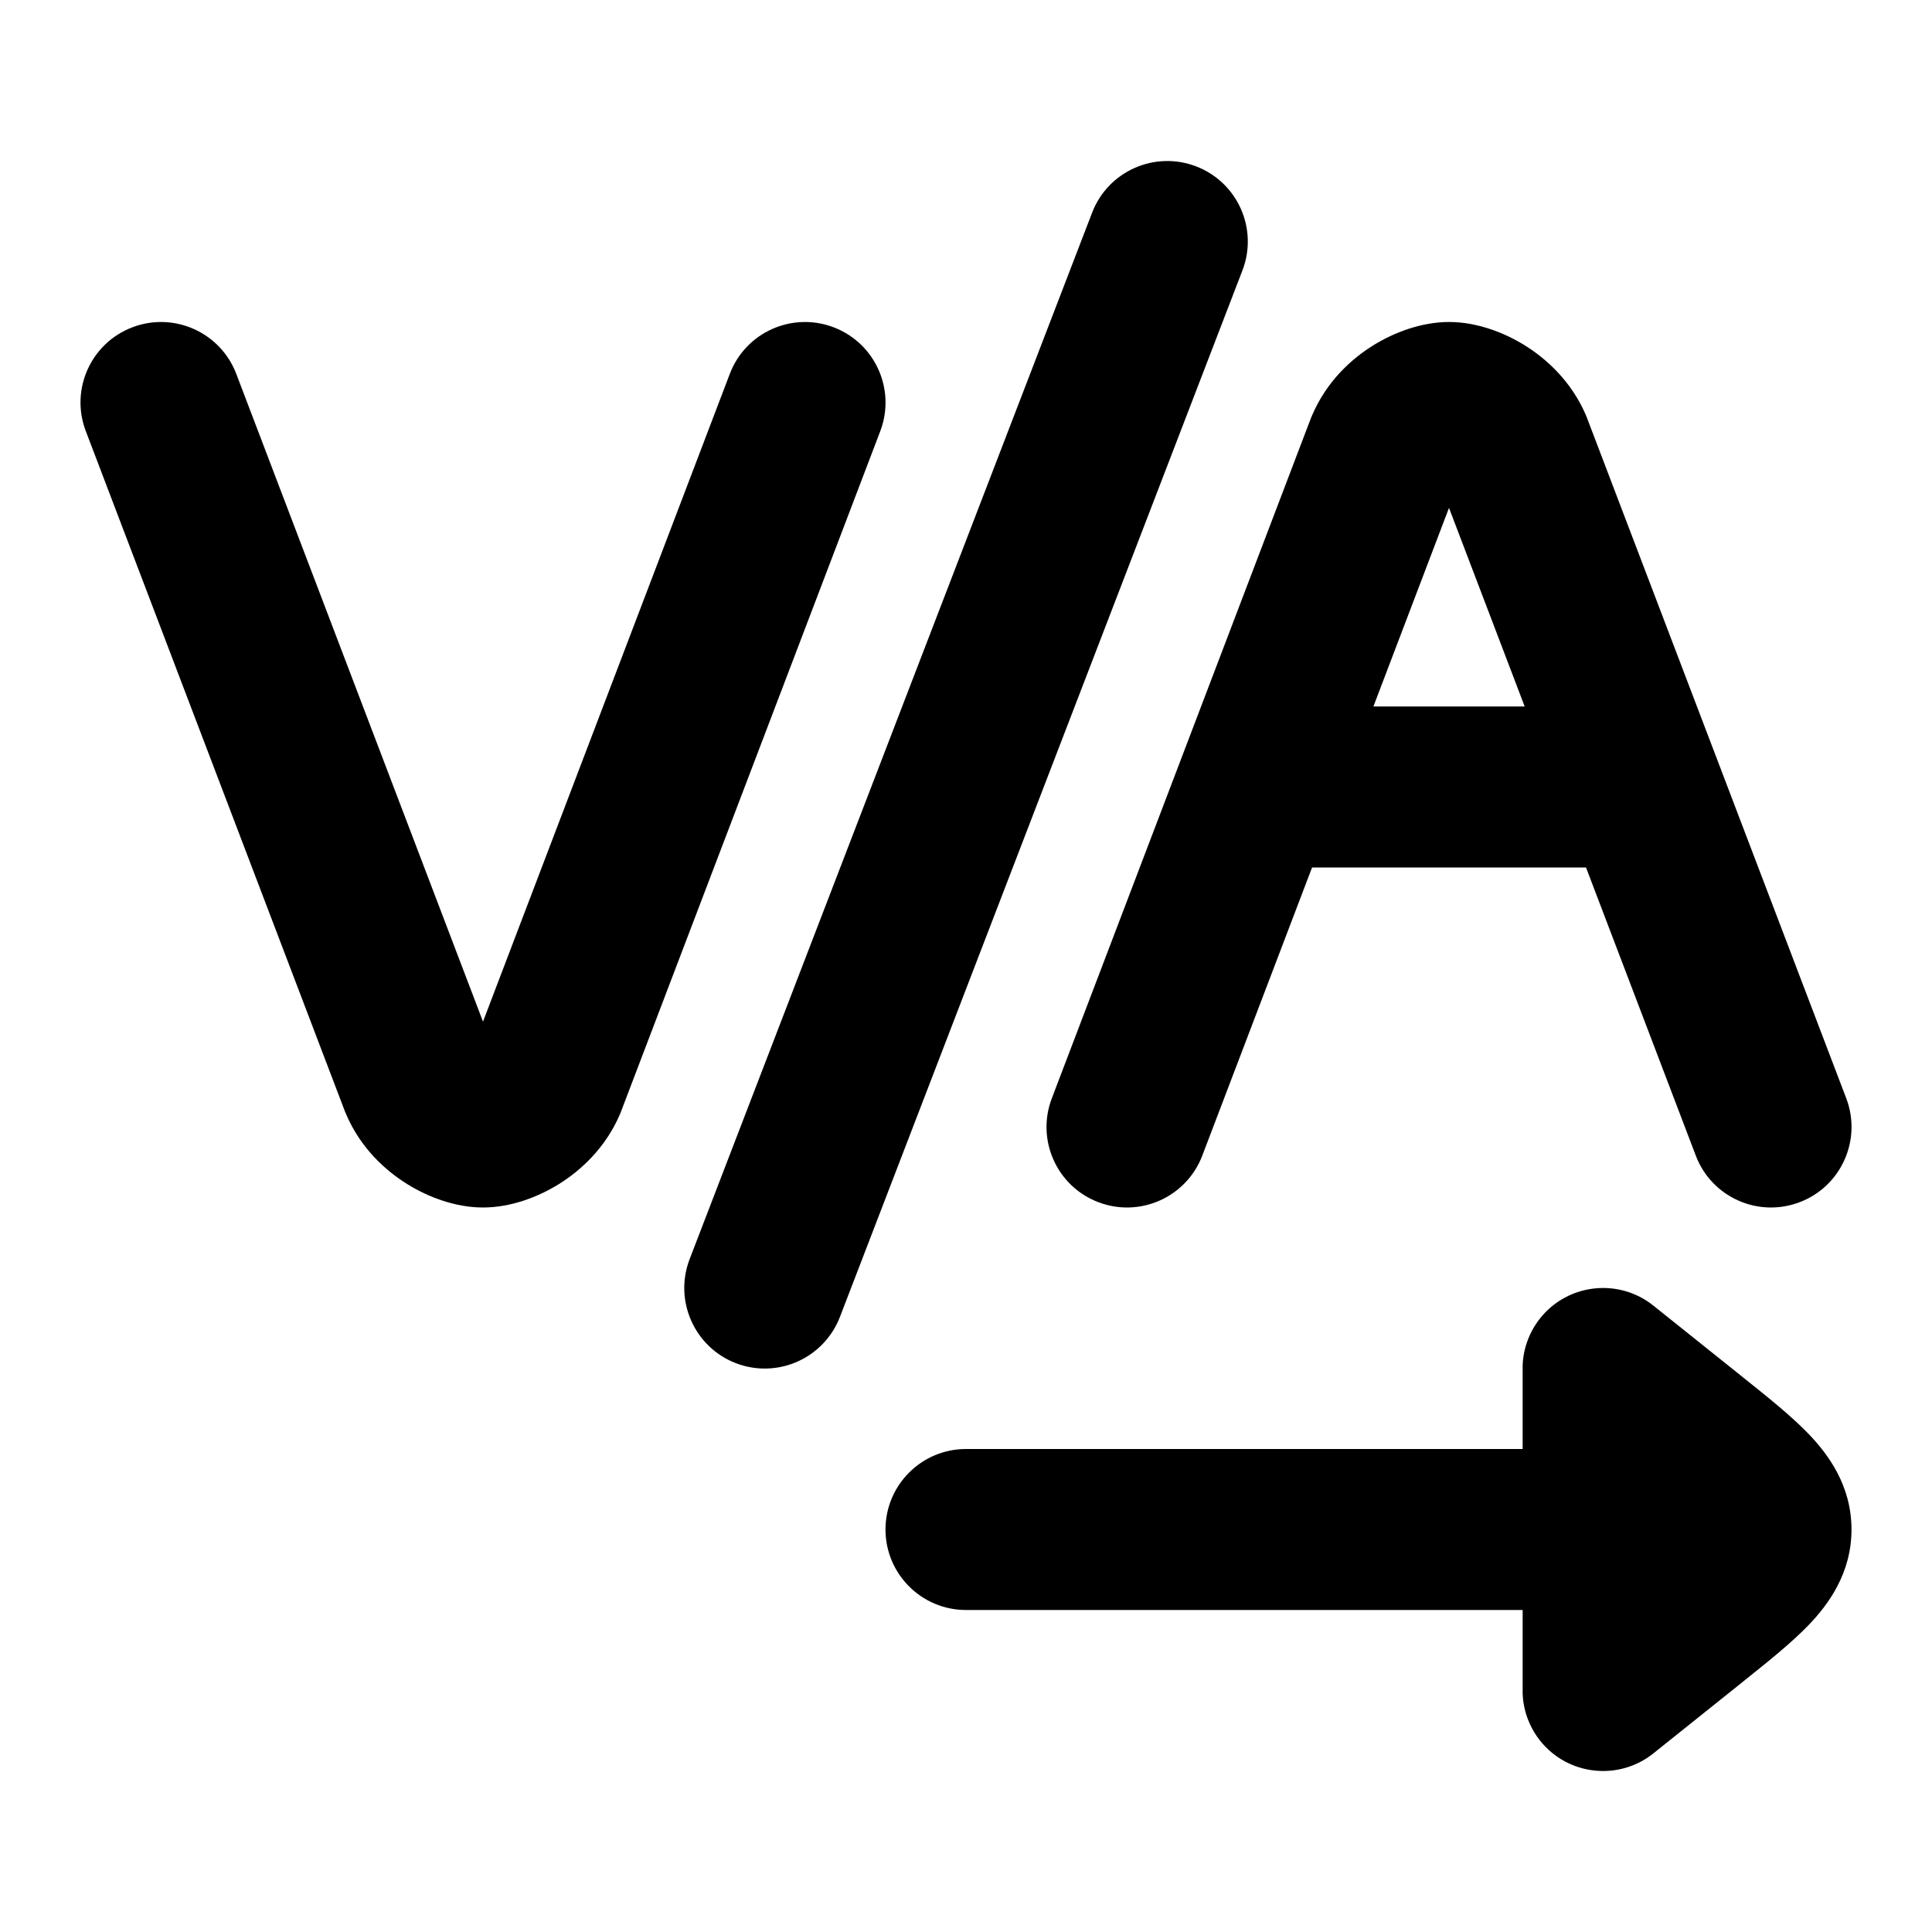 <svg width="24" height="24" viewBox="0 0 24 24" xmlns="http://www.w3.org/2000/svg">
    <path fill-rule="evenodd" clip-rule="evenodd" d="M17.062 4.288C17.322 4.128 17.659 4 18 4C18.342 4 18.679 4.128 18.938 4.288C19.215 4.459 19.522 4.741 19.701 5.158C19.706 5.17 19.712 5.183 19.716 5.196L22.935 13.644C23.131 14.16 22.872 14.738 22.356 14.934C21.84 15.131 21.262 14.872 21.066 14.356L19.702 10.776H16.299L14.935 14.356C14.738 14.872 14.16 15.131 13.644 14.934C13.128 14.738 12.869 14.16 13.066 13.644L16.284 5.196C16.289 5.183 16.294 5.17 16.3 5.158C16.478 4.741 16.785 4.459 17.062 4.288ZM17.061 8.776H18.94L18 6.309L17.061 8.776Z"/>
    <path d="M5.063 14.712C5.322 14.872 5.659 15 6 15C6.342 15 6.679 14.872 6.938 14.712C7.215 14.541 7.522 14.259 7.701 13.842C7.706 13.83 7.712 13.817 7.716 13.804L10.935 5.356C11.131 4.84 10.872 4.262 10.356 4.066C9.84 3.869 9.262 4.128 9.066 4.644L6 12.691L2.935 4.644C2.738 4.128 2.16 3.869 1.644 4.066C1.128 4.262 0.869 4.84 1.066 5.356L4.284 13.804C4.289 13.817 4.294 13.83 4.3 13.842C4.478 14.259 4.786 14.541 5.063 14.712Z"/>
    <path d="M20.539 21.781C20.108 22.126 19.478 22.056 19.133 21.625C18.995 21.451 18.923 21.246 18.915 21.04V20H12C11.448 20 11 19.552 11 19C11 18.448 11.448 18 12 18H18.915V16.96C18.923 16.754 18.995 16.549 19.133 16.375C19.478 15.944 20.108 15.874 20.539 16.219L21.625 17.088L21.667 17.122C21.963 17.358 22.259 17.595 22.474 17.82C22.707 18.064 23 18.452 23 19C23 19.548 22.707 19.936 22.474 20.18C22.259 20.405 21.963 20.641 21.667 20.878L21.625 20.912L20.539 21.781Z"/>
    <path fill-rule="evenodd" clip-rule="evenodd" d="M14.859 2.067C15.375 2.265 15.632 2.844 15.434 3.359L10.434 16.359C10.235 16.875 9.657 17.132 9.141 16.934C8.626 16.735 8.369 16.157 8.567 15.641L13.567 2.641C13.765 2.126 14.344 1.869 14.859 2.067Z"/>
</svg>
